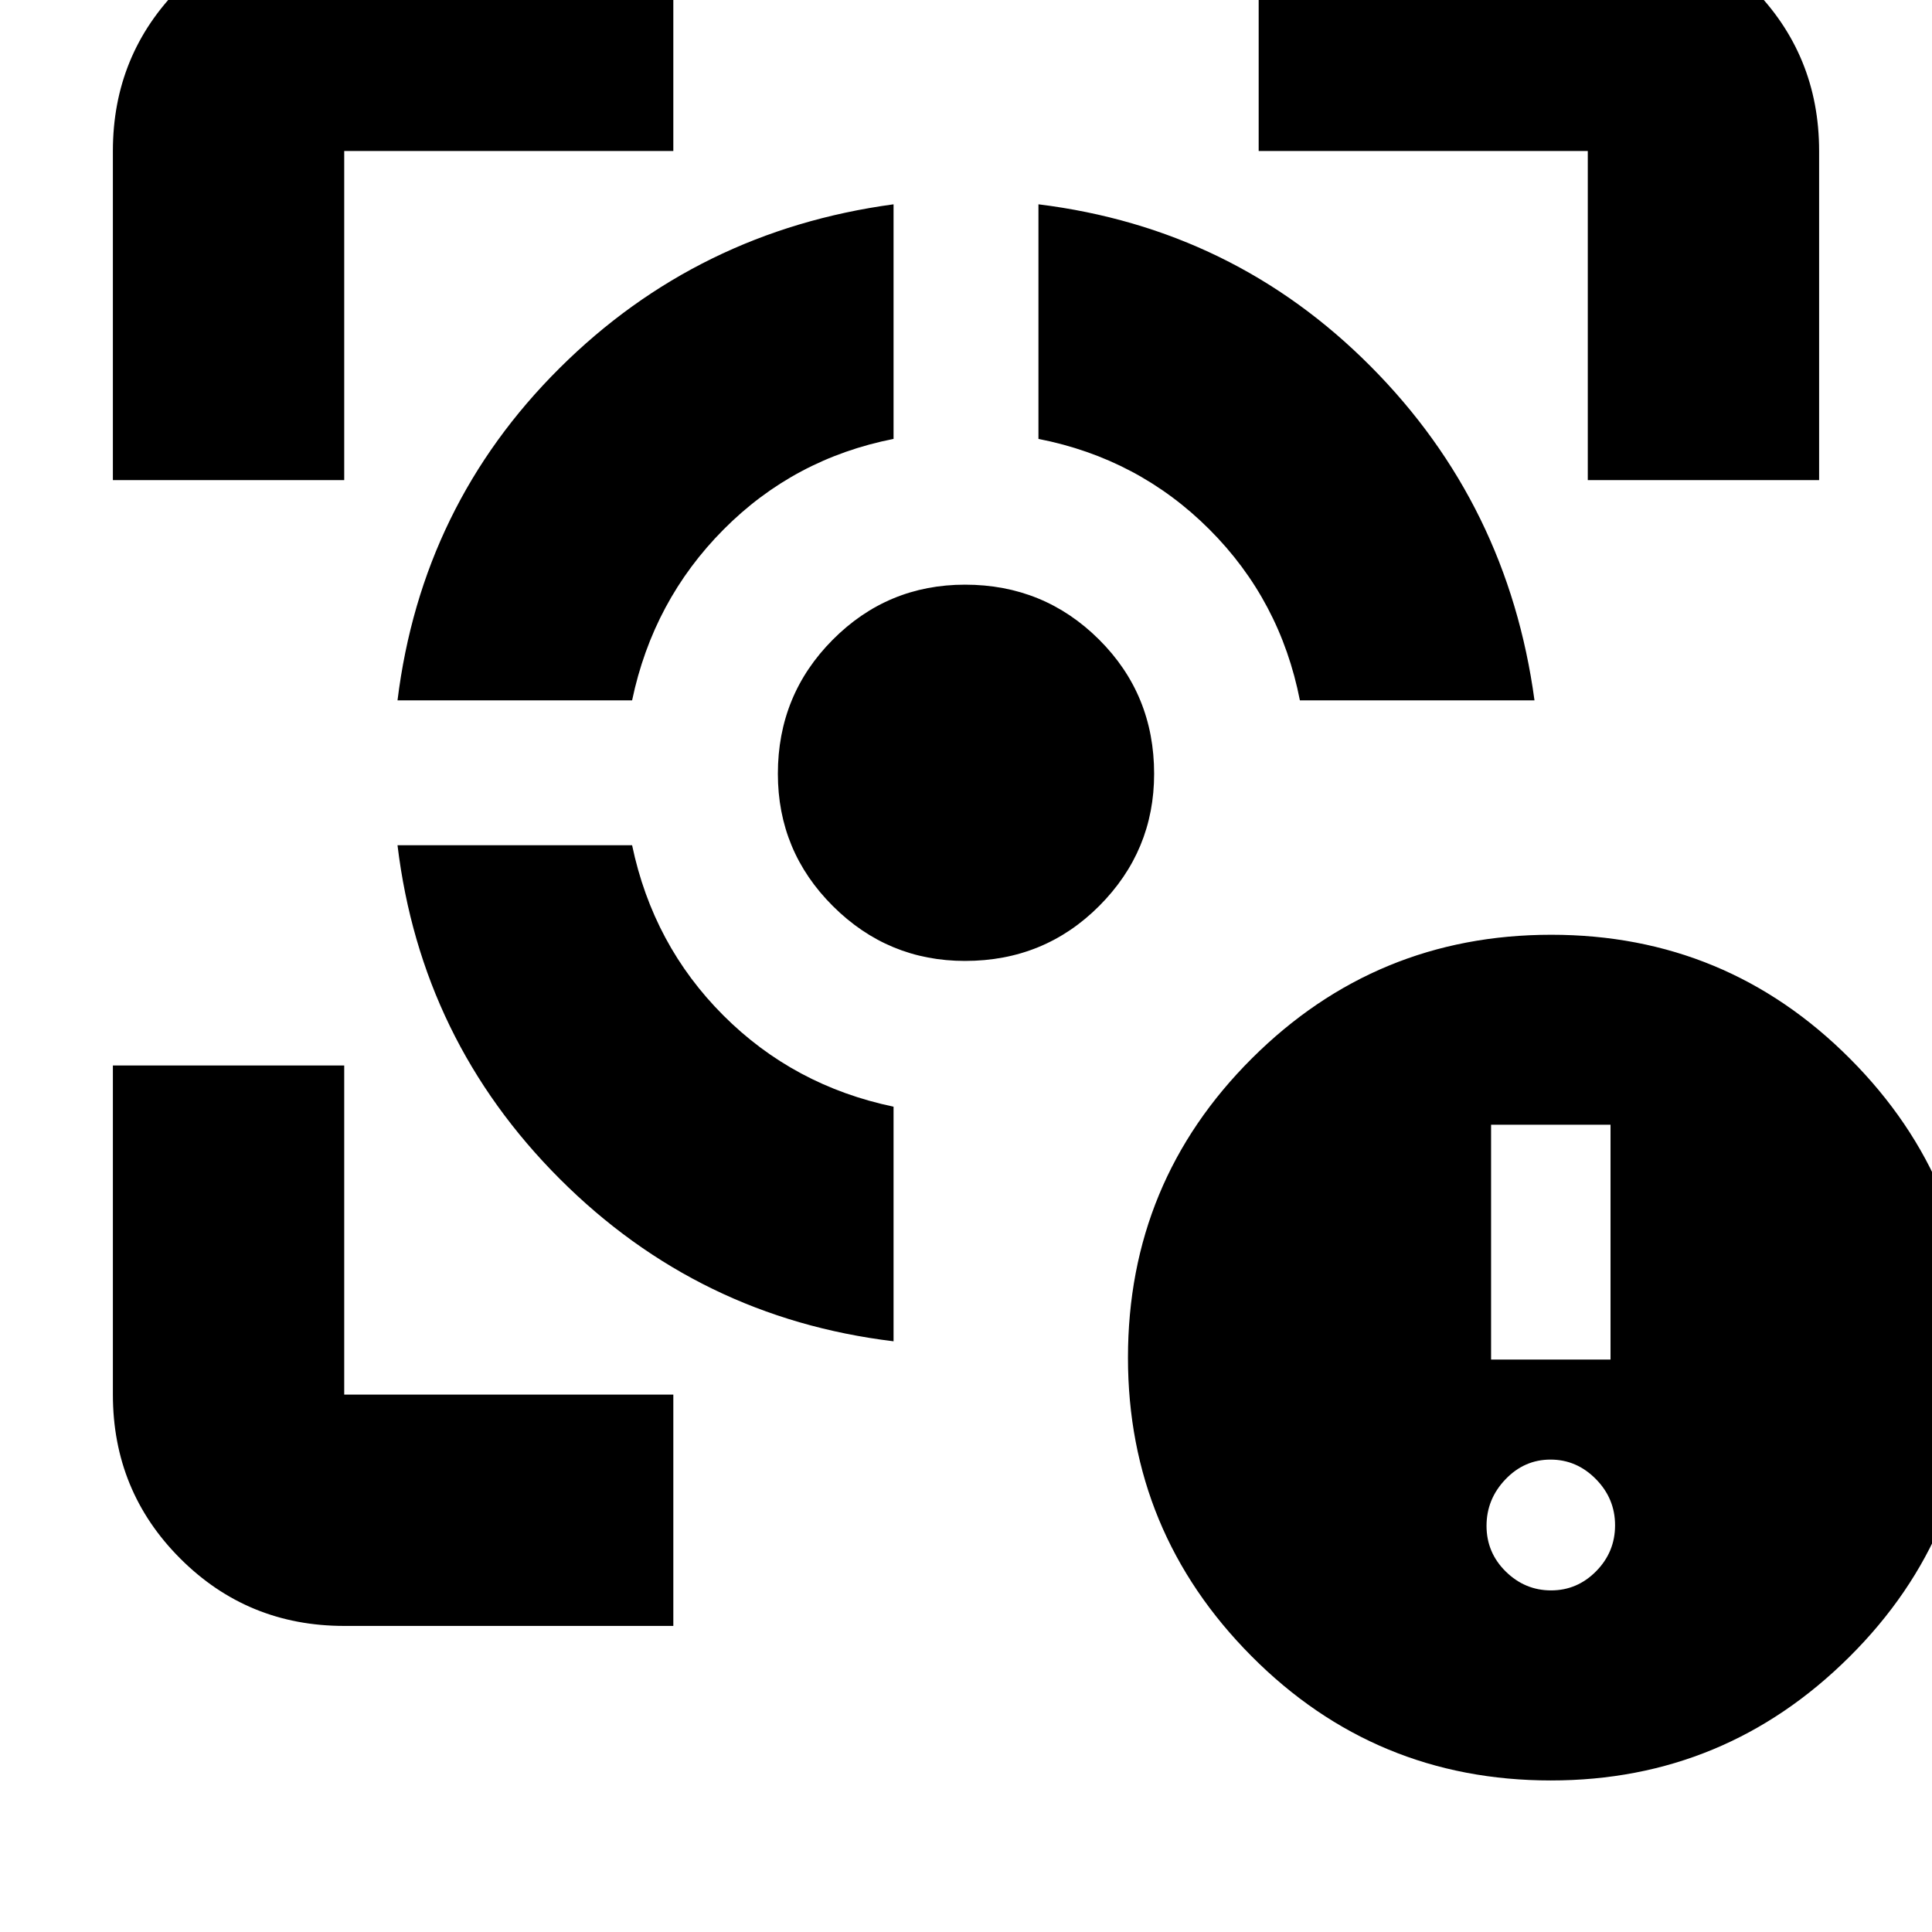 <svg xmlns="http://www.w3.org/2000/svg" height="20" viewBox="0 -960 960 960" width="20"><path d="M171.04-152.09q-48 0-81.47-33.48-33.48-33.47-33.48-81.47v-163.53h114.95v163.53h163.53v114.95H171.04ZM56.09-721.43v-163.53q0-48 33.48-81.47 33.47-33.48 81.47-33.48h163.53v114.95H171.04v163.53H56.09ZM444-293.52q-96.89-11.73-165.82-80.66-68.93-68.93-80.66-165.82h116.57q10.39 49.61 45.35 84.56 34.95 34.96 84.56 45.35v116.57ZM197.52-612q12-96.96 80.57-165.12 68.56-68.17 165.91-81.36v116.57q-49.44 9.75-84.48 45.03-35.04 35.27-45.43 84.88H197.52Zm281.99 129.48q-38.3 0-65.64-27.24-27.35-27.24-27.35-65.77 0-39.18 27.24-66.57 27.24-27.38 65.77-27.38 39.18 0 66.57 27.26 27.38 27.26 27.38 66.71 0 38.3-27.26 65.64-27.26 27.35-66.71 27.35ZM645.91-612q-9.74-49.71-44.97-84.94T516-741.91v-116.57q96.96 12 165.12 80.57 68.17 68.56 81.36 165.91H645.91Zm143.05-109.43v-163.53H625.43v-114.95h163.53q48 0 81.47 33.48 33.48 33.47 33.48 81.47v163.53H788.96ZM770.64-75.3q-87.38 0-148.77-61.76-61.39-61.75-61.39-148.3 0-87.38 61.62-148.77 61.61-61.39 148.71-61.39 87.1 0 148.49 61.62 61.4 61.61 61.4 148.71 0 87.1-61.76 148.49-61.75 61.4-148.3 61.4Zm.09-94.44q13 0 22.4-9.54 9.39-9.54 9.39-22.82 0-13.28-9.54-22.96-9.54-9.68-22.54-9.68t-22.39 9.82q-9.4 9.82-9.4 23.11 0 13.28 9.54 22.68 9.54 9.39 22.54 9.39Zm-29.82-114.7h59.35v-116.69h-59.35v116.69Z"/></svg>